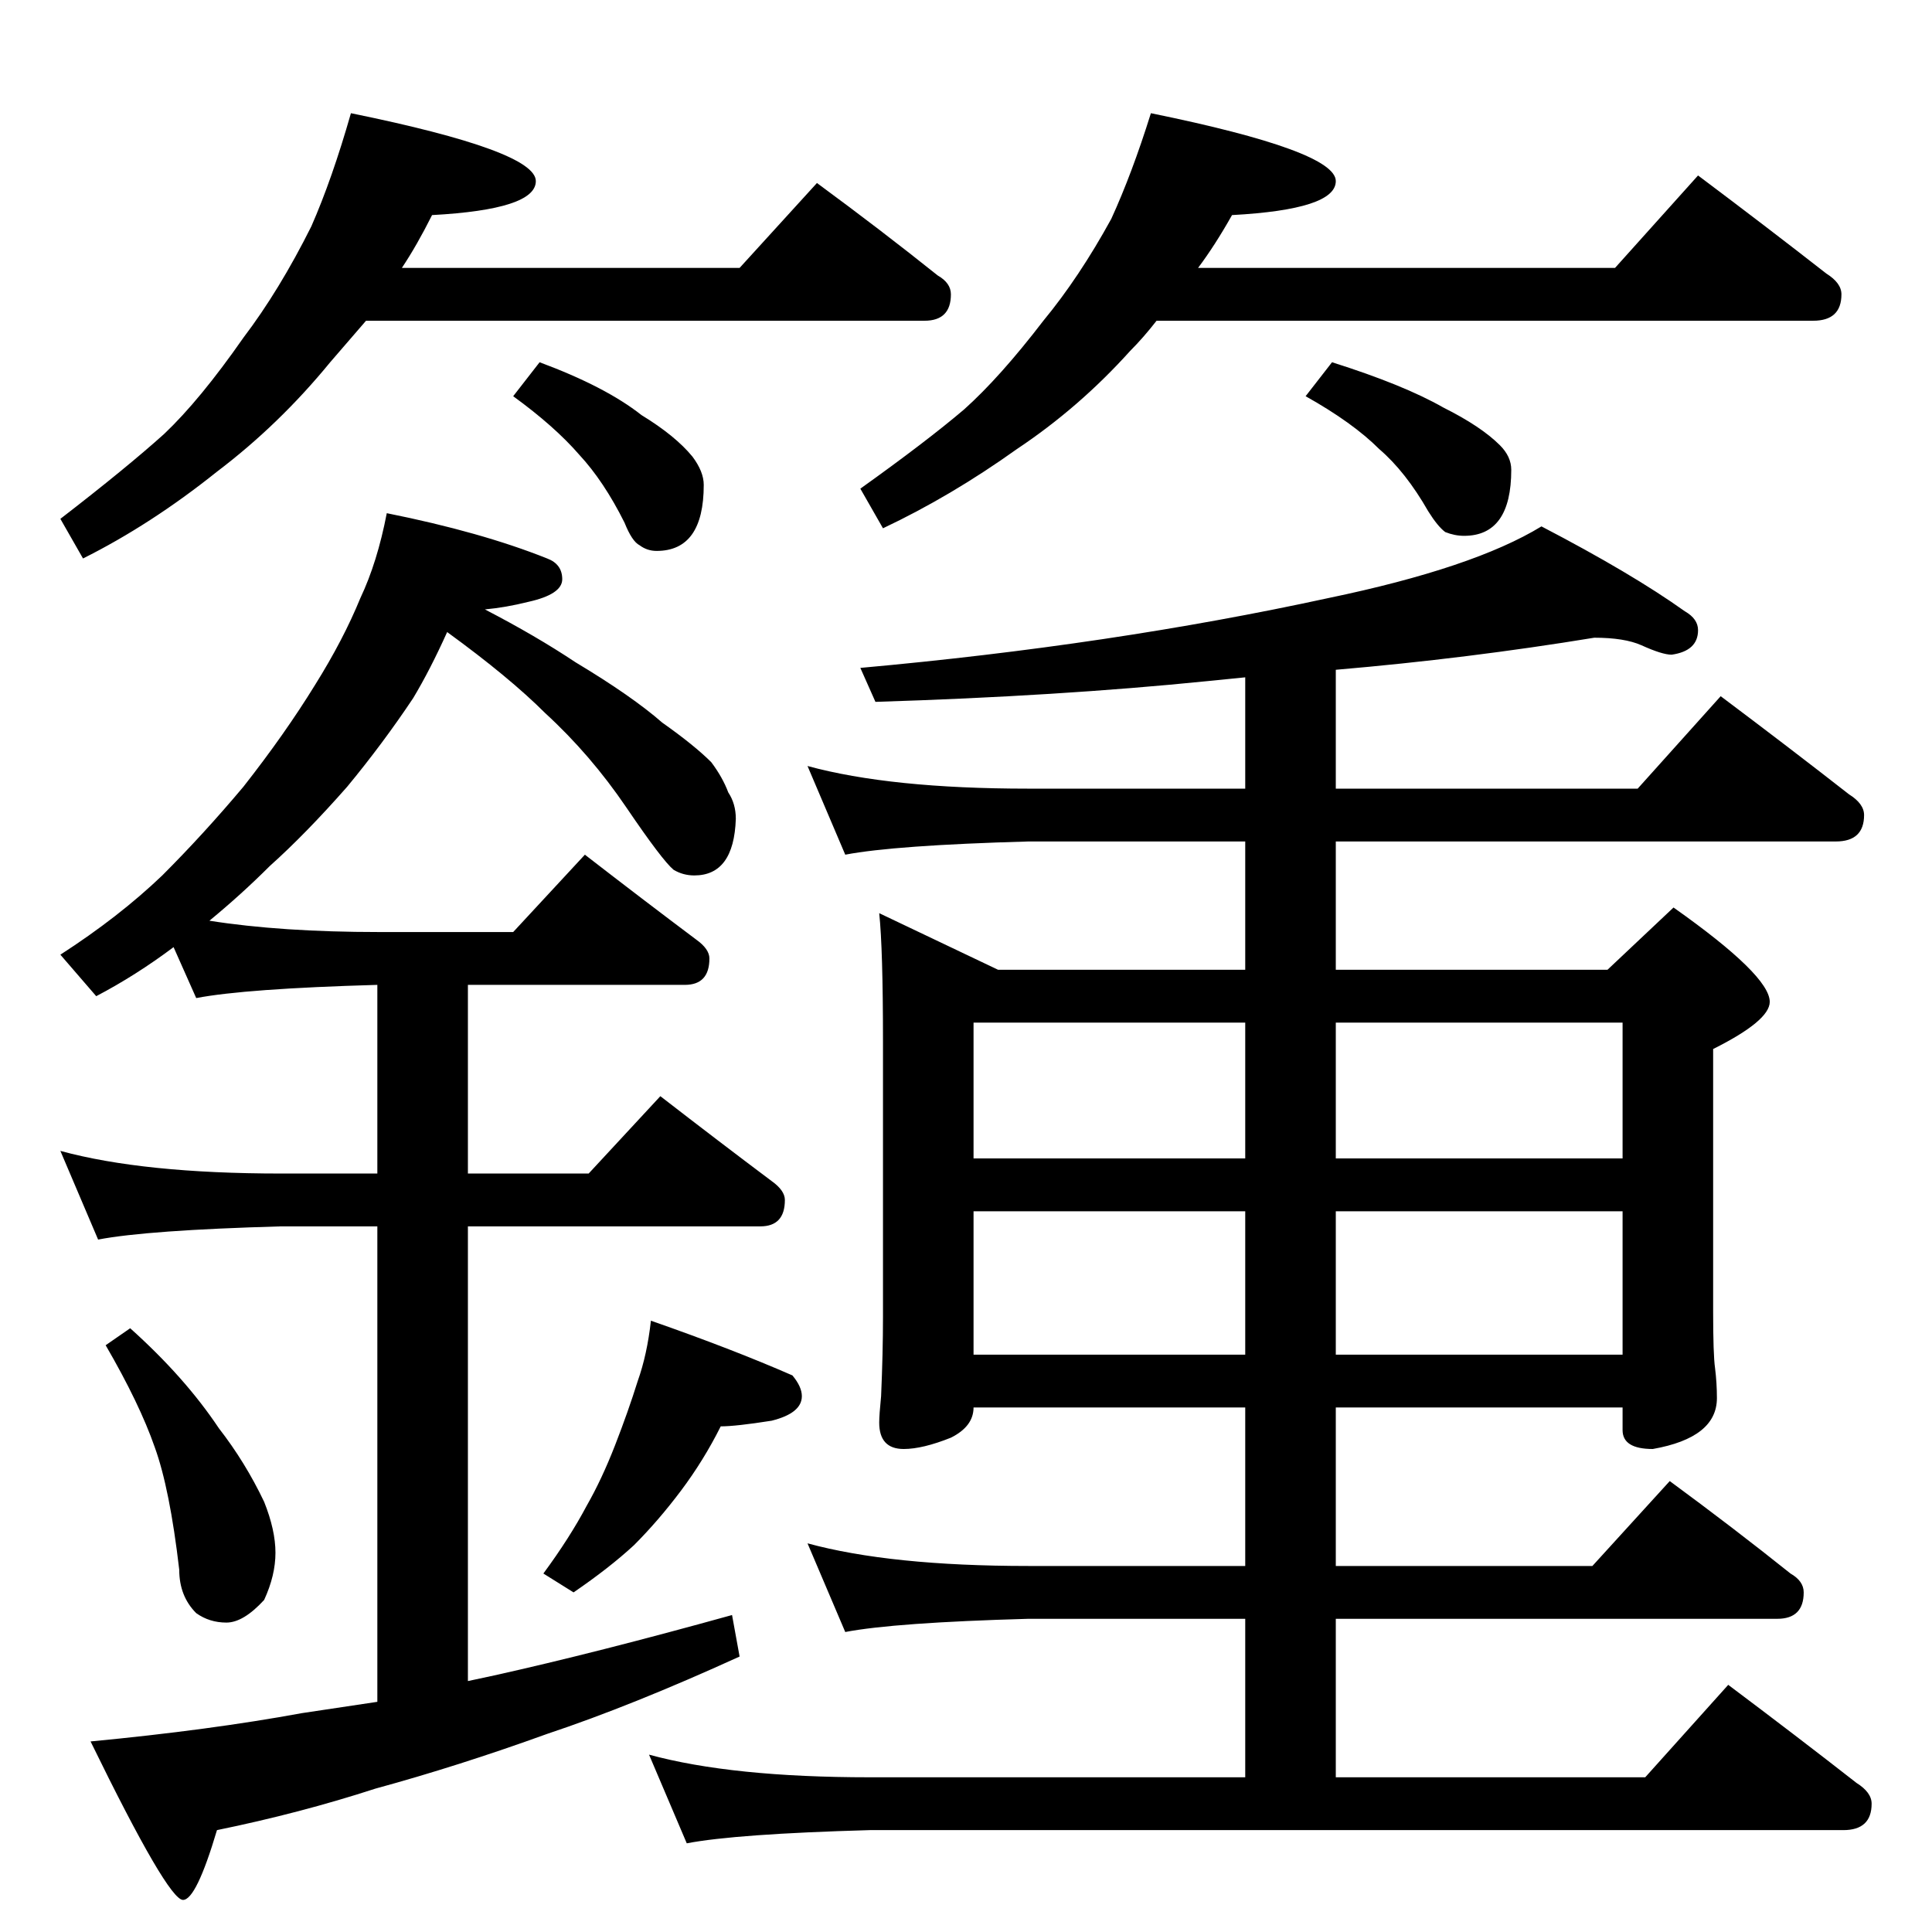<?xml version="1.0" standalone="no"?>
<!DOCTYPE svg PUBLIC "-//W3C//DTD SVG 1.1//EN" "http://www.w3.org/Graphics/SVG/1.1/DTD/svg11.dtd" >
<svg xmlns="http://www.w3.org/2000/svg" xmlns:xlink="http://www.w3.org/1999/xlink" version="1.1" viewBox="0 -204 1024 1024">
  <g transform="matrix(1 0 0 -1 0 820)">
   <path fill="currentColor"
d="M186 964q98 -20 98 -36q0 -15 -55 -18q-8 -16 -16 -28h179l41 45q34 -25 64 -49q7 -4 7 -10q0 -14 -14 -14h-296l-19 -22q-27 -33 -60 -58q-35 -28 -71 -46l-12 21q35 27 55 45q19 18 42 51q19 25 36 59q11 25 21 60zM286 832q35 -13 54 -28q18 -11 27 -22q6 -8 6 -15
q0 -35 -25 -35q-5 0 -9 3q-4 2 -8 12q-11 22 -24 36q-13 15 -35 31zM610 964q98 -20 98 -36q0 -15 -55 -18q-9 -16 -18 -28h221l44 49q36 -27 68 -52q8 -5 8 -11q0 -14 -15 -14h-348q-7 -9 -14 -16q-27 -30 -60 -52q-35 -25 -71 -42l-12 21q35 25 55 42q19 17 42 47
q19 23 36 54q11 24 21 56zM706 832q38 -12 59 -24q20 -10 30 -20q6 -6 6 -13q0 -35 -25 -35q-5 0 -10 2q-4 3 -9 11q-12 21 -26 33q-14 14 -39 28zM205 752q50 -10 85 -24q8 -3 8 -11t-18 -12q-12 -3 -23 -4q27 -14 48 -28q30 -18 46 -32q17 -12 26 -21q6 -8 9 -16
q4 -6 4 -14q-1 -30 -22 -30q-6 0 -11 3q-6 5 -25 33t-43 50q-19 19 -52 43q-9 -20 -18 -35q-16 -24 -35 -47q-22 -25 -41 -42q-15 -15 -32 -29q38 -6 90 -6h71l38 41q31 -24 59 -45q7 -5 7 -10q0 -14 -13 -14h-115v-100h64l38 41q31 -24 59 -45q7 -5 7 -10q0 -14 -13 -14
h-155v-241l14 3q54 12 126 32l4 -22q-57 -26 -102 -41q-47 -17 -91 -29q-40 -13 -84 -22q-11 -37 -18 -37q-8 0 -49 84q63 6 112 15l40 6v252h-51q-71 -2 -97 -7l-20 47q44 -12 117 -12h51v100q-70 -2 -96 -7l-12 27q-20 -15 -41 -26l-19 22q31 20 54 42q22 22 43 47
q22 28 38 54q15 24 24 46q9 19 14 45zM69 320q29 -26 47 -53q14 -18 24 -39q6 -15 6 -27t-6 -25q-11 -12 -20 -12t-16 5q-9 9 -9 23q-5 43 -13 65q-8 23 -26 54zM345 324q43 -15 75 -29q5 -6 5 -11q0 -9 -16 -13q-19 -3 -27 -3q-9 -18 -21 -34t-25 -29q-13 -12 -32 -25
l-16 10q14 19 23 36q8 14 15 32t12 34q5 14 7 32zM845 686q-67 -11 -137 -17v-63h160l44 49q36 -27 68 -52q8 -5 8 -11q0 -14 -15 -14h-265v-68h144l35 33q51 -36 51 -50q0 -10 -30 -25v-139q0 -23 1 -30q1 -8 1 -16q0 -21 -34 -27q-16 0 -16 10v12h-152v-84h136l41 45
q34 -25 64 -49q7 -4 7 -10q0 -14 -14 -14h-234v-84h164l44 49q36 -27 68 -52q8 -5 8 -11q0 -14 -15 -14h-516q-71 -2 -97 -7l-20 47q44 -12 117 -12h199v84h-115q-71 -2 -97 -7l-20 47q44 -12 117 -12h115v84h-144q0 -10 -12 -16q-15 -6 -25 -6q-13 0 -13 14q0 4 1 14
q1 23 1 42v146q0 49 -2 68l63 -30h131v68h-115q-71 -2 -97 -7l-20 47q44 -12 117 -12h115v59l-20 -2q-79 -8 -176 -11l-8 18q133 12 248 37q77 16 113 38q48 -25 76 -45q7 -4 7 -10q0 -11 -14 -13q-5 0 -16 5q-9 4 -25 4zM516 306h144v76h-144v-76zM708 382v-76h152v76h-152
zM516 410h144v72h-144v-72zM708 482v-72h152v72h-152z" />
  </g>

</svg>
